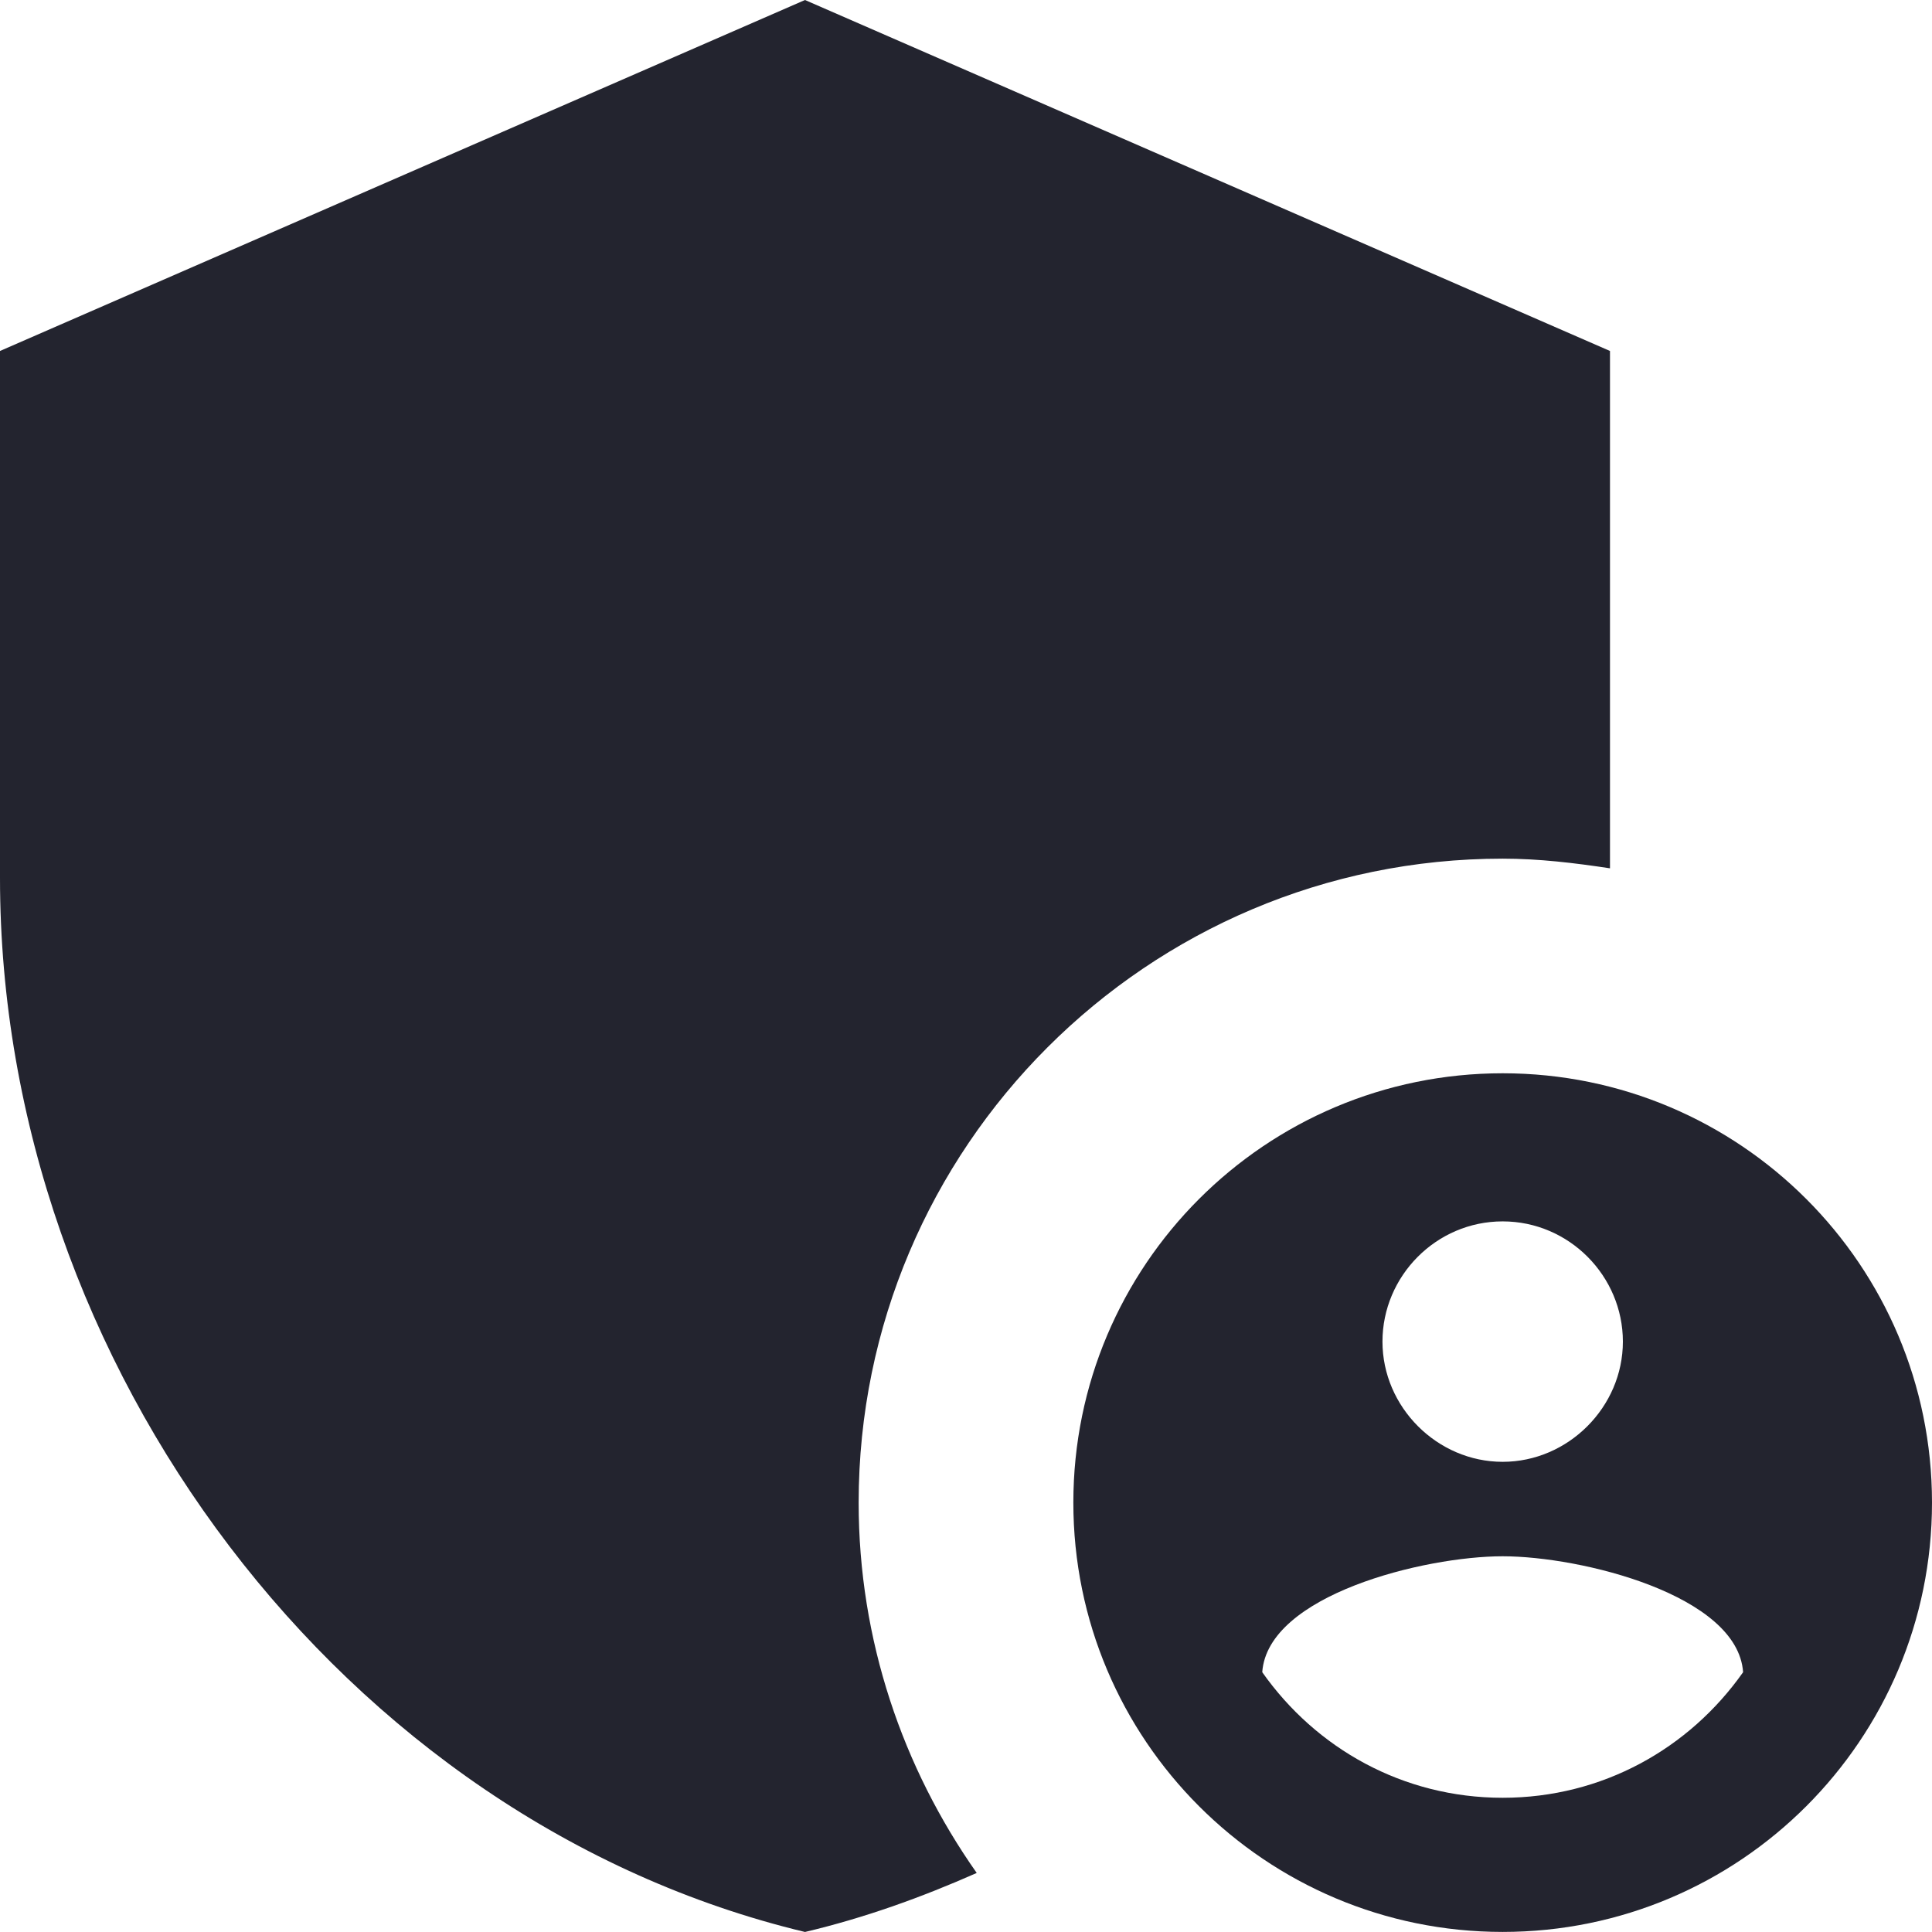 <svg width="80" height="80" viewBox="0 0 80 80" fill="none" xmlns="http://www.w3.org/2000/svg">
<path d="M62.222 35.555C63.733 35.555 65.199 35.733 66.666 35.955V14.533L33.333 0L0 14.533V36.355C0 56.533 14.222 75.421 33.333 79.999C35.777 79.421 38.133 78.577 40.444 77.555C37.377 73.199 35.555 67.91 35.555 62.222C35.555 47.511 47.511 35.555 62.222 35.555Z" fill="#23242F"/>
<path d="M62.222 44.442C52.4 44.442 44.445 52.398 44.445 62.22C44.445 72.042 52.4 79.997 62.222 79.997C72.044 79.997 80 72.042 80 62.22C80 52.398 72.044 44.442 62.222 44.442ZM62.222 50.575C64.978 50.575 67.2 52.842 67.2 55.553C67.2 58.264 64.933 60.531 62.222 60.531C59.511 60.531 57.245 58.264 57.245 55.553C57.245 52.842 59.467 50.575 62.222 50.575ZM62.222 74.442C58.089 74.442 54.489 72.397 52.267 69.242C52.489 66.042 58.978 64.442 62.222 64.442C65.467 64.442 71.956 66.042 72.178 69.242C69.956 72.397 66.356 74.442 62.222 74.442Z" fill="#23242F"/>
</svg>
